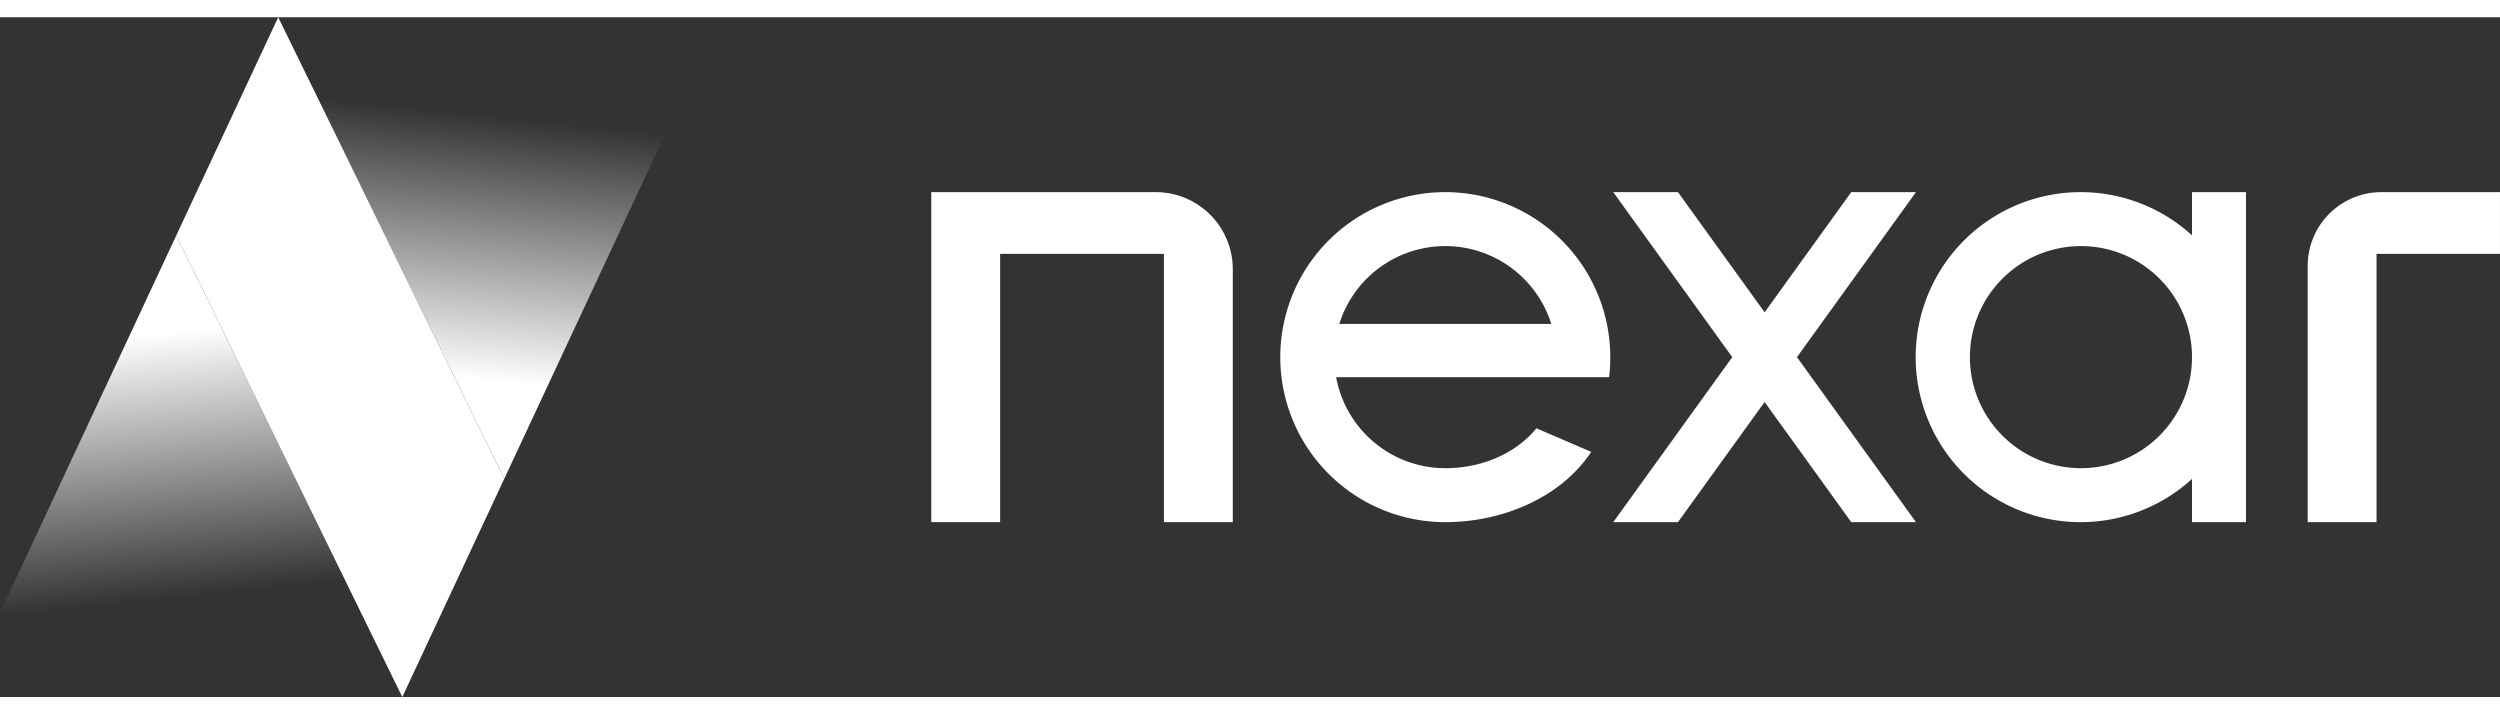 <svg width="280" height="80" xmlns="http://www.w3.org/2000/svg" xmlns:xlink="http://www.w3.org/1999/xlink" viewBox="0 0 495.575 134.75"><rect x="0" y="0" width="495.575" height="134.75" fill="#333333" stroke="none"/><defs><style>.cls-1{fill:#fff;}.cls-2{fill:url(#gradient_11);}.cls-3{fill:url(#gradient_11-2);}</style><linearGradient id="gradient_11" x1="36.178" y1="121.779" x2="28.002" y2="43.985" gradientUnits="userSpaceOnUse"><stop offset="0.086" stop-color="#fff" stop-opacity="0"/><stop offset="0.758" stop-color="#fff"/></linearGradient><linearGradient id="gradient_11-2" x1="99.499" y1="12.971" x2="91.341" y2="90.589" xlink:href="#gradient_11"/></defs><title>nexar-full</title><g id="text"><path class="cls-1" d="M937.9,507.291H893.408v65.418h13.648V519.528h32.473v53.181h13.649V522.572A15.282,15.282,0,0,0,937.9,507.291Z" transform="translate(-708.801 -472.625)"/><path class="cls-1" d="M1180.874,507.291a14.619,14.619,0,0,0-14.619,14.619v50.8H1179.9V519.528h24.472V507.291Z" transform="translate(-708.801 -472.625)"/><polygon class="cls-1" points="379.8 34.666 366.976 34.666 349.798 58.484 332.62 34.666 319.795 34.666 343.385 67.375 319.795 100.084 332.62 100.084 349.798 76.266 366.976 100.084 379.8 100.084 356.21 67.375 379.8 34.666"/><path class="cls-1" d="M1143.323,515.858a32.709,32.709,0,1,0,0,48.284v8.567h10.7V507.291h-10.7Zm-22.013,46.155A22.013,22.013,0,1,1,1143.323,540,22.013,22.013,0,0,1,1121.31,562.013Z" transform="translate(-708.801 -472.625)"/><path class="cls-1" d="M995.3,507.291a32.709,32.709,0,1,0,0,65.418c11.129,0,22.8-4.706,28.929-13.928l-10.854-4.677c-4.412,5.339-11.28,7.909-18.075,7.909a22.007,22.007,0,0,1-21.637-18.042h54.107a32.733,32.733,0,0,0-32.47-36.681Zm-21.01,26.126a22.019,22.019,0,0,1,42.02,0Z" transform="translate(-708.801 -472.625)"/></g><g id="logo"><polygon class="cls-1" points="99.954 91.494 79.749 134.75 34.941 43.256 55.146 0 99.954 91.494"/><polygon class="cls-2" points="34.941 43.256 0 118.059 71.574 118.059 34.941 43.256"/><polygon class="cls-3" points="99.954 91.494 134.895 16.692 63.321 16.692 99.954 91.494"/></g></svg>
